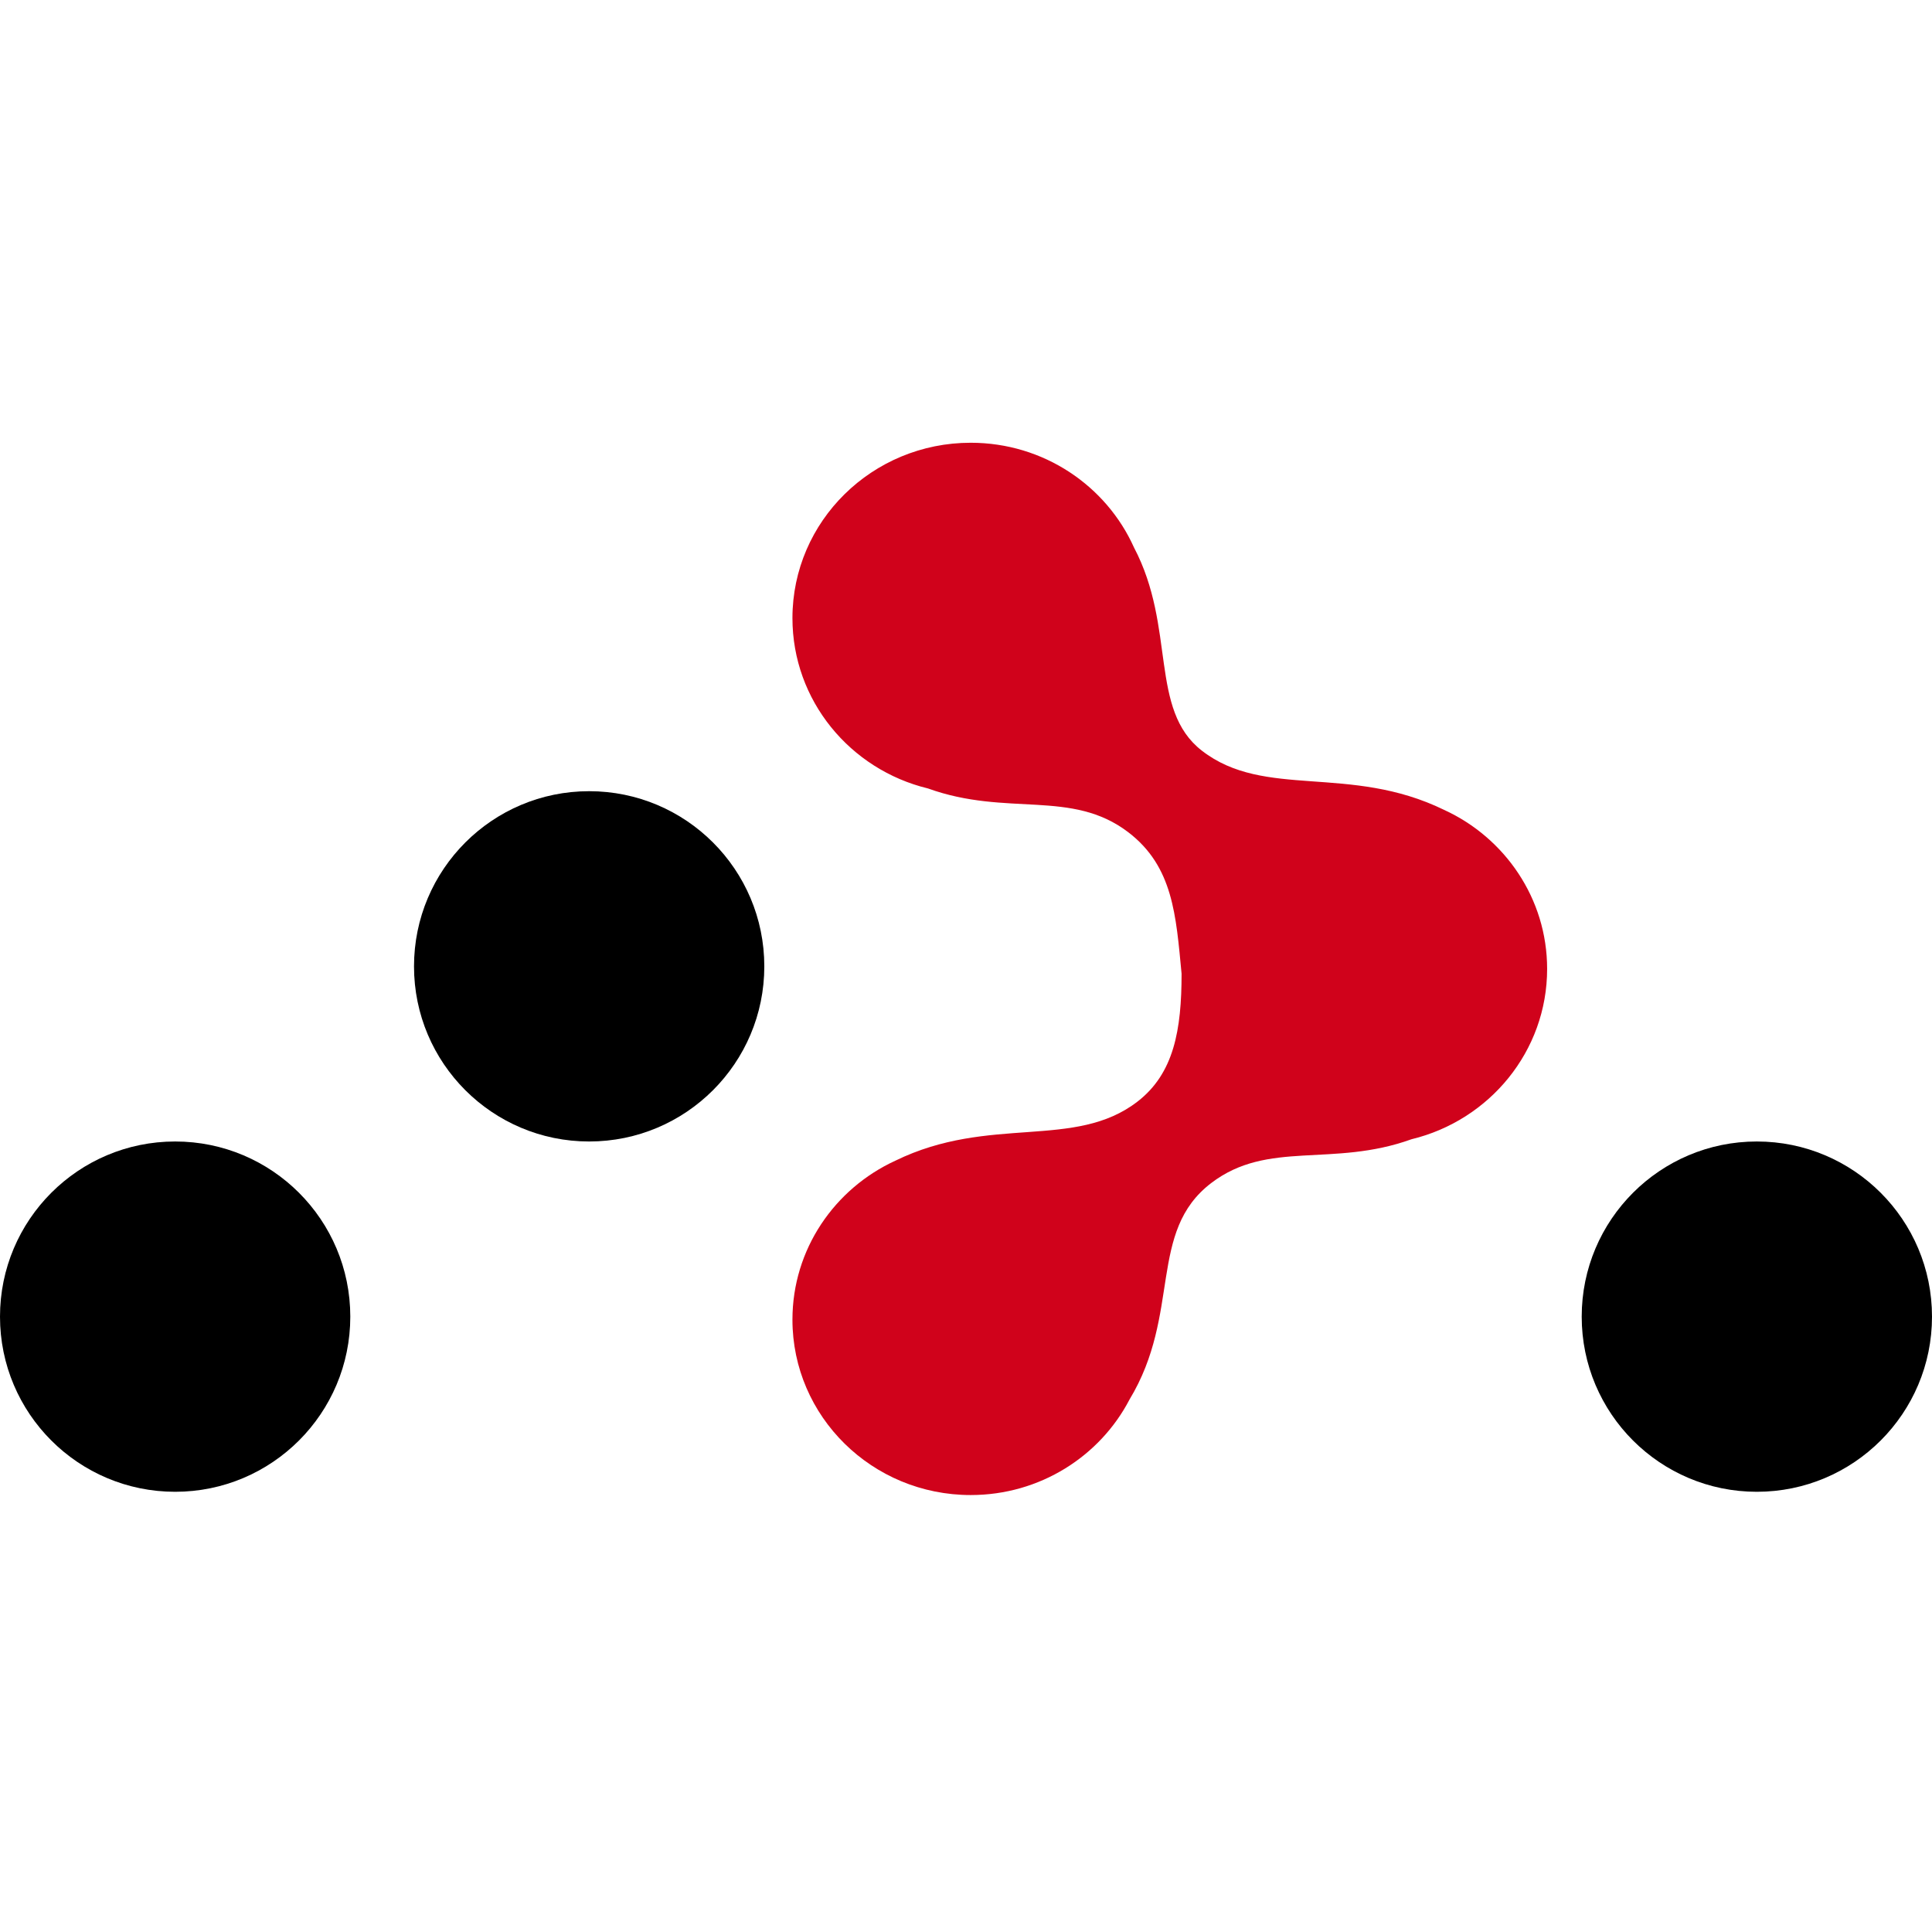 <svg width="48" height="48" viewBox="0 0 48 48" fill="none" xmlns="http://www.w3.org/2000/svg">
<g clip-path="url(#clip0_1_2)">
<path d="M14.637 28.36C17.041 28.36 18.989 26.412 18.989 24.009C18.989 21.605 17.041 19.657 14.637 19.657C12.234 19.657 10.286 21.605 10.286 24.009C10.286 26.412 12.234 28.36 14.637 28.36ZM4.352 37.063C6.755 37.063 8.703 35.115 8.703 32.712C8.703 30.308 6.755 28.36 4.352 28.36C1.948 28.36 0 30.308 0 32.712C0 35.115 1.948 37.063 4.352 37.063ZM43.648 37.063C46.052 37.063 48 35.115 48 32.712C48 30.308 46.052 28.36 43.648 28.36C41.245 28.36 39.297 30.308 39.297 32.712C39.297 35.115 41.245 37.063 43.648 37.063Z" fill="black"/>
<path d="M29.356 24.192C29.217 22.738 29.146 21.528 28.032 20.677C26.622 19.6 25.024 20.299 23.056 19.589C21.122 19.121 19.688 17.404 19.688 15.357C19.688 12.951 21.671 11 24.117 11C25.93 11 27.487 12.07 28.174 13.603C29.224 15.598 28.541 17.628 29.861 18.651C31.423 19.862 33.53 18.975 35.88 20.122C36.636 20.469 37.275 21.02 37.725 21.702C38.176 22.384 38.438 23.198 38.438 24.072C38.438 26.119 37.003 27.836 35.069 28.304C33.101 29.014 31.503 28.315 30.093 29.392C28.507 30.603 29.356 32.63 28.063 34.77C27.329 36.18 25.838 37.144 24.117 37.144C21.671 37.144 19.688 35.194 19.688 32.787C19.688 31.039 20.734 29.531 22.245 28.837C24.595 27.69 26.702 28.576 28.264 27.366C29.166 26.667 29.356 25.589 29.356 24.192Z" fill="#D0021B"/>
</g>
<defs>
<clipPath id="clip0_1_2">
<rect width="48" height="26.25" fill="white" transform="translate(0 11)"/>
</clipPath>
</defs>
</svg>
